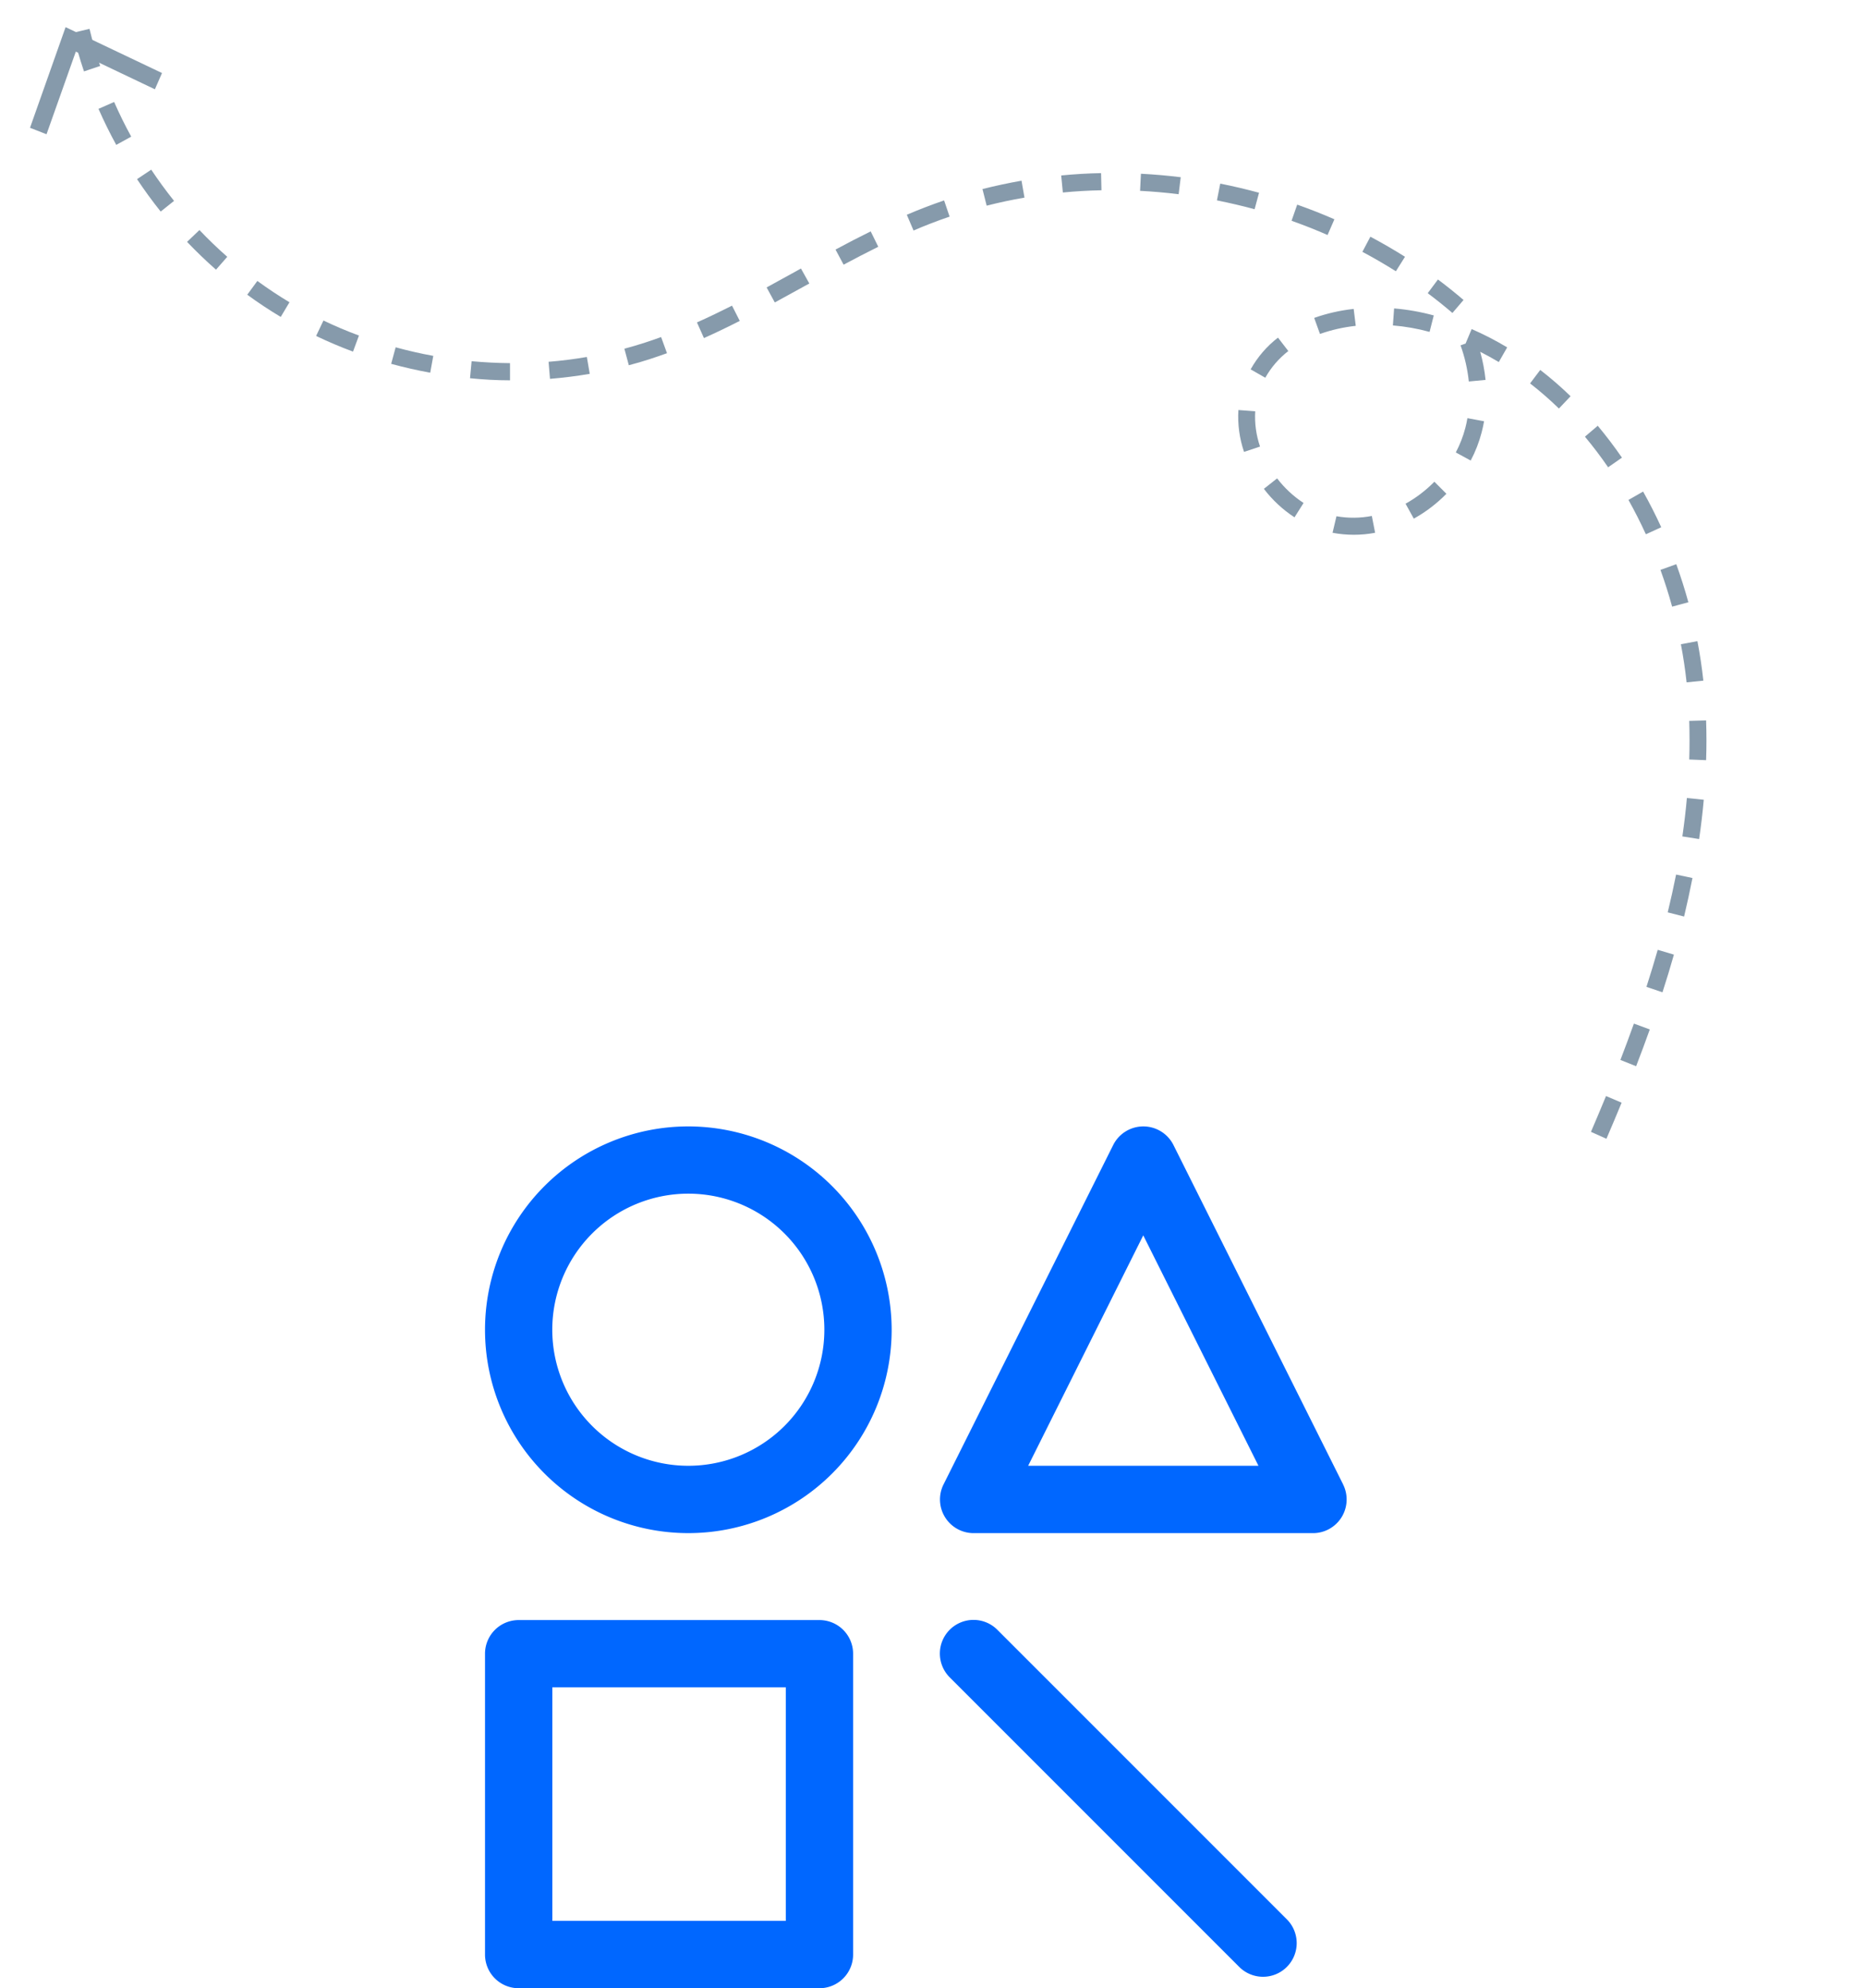 <svg xmlns="http://www.w3.org/2000/svg" id="empty_process" width="89.161" height="94.985" viewBox="0 0 89.161 94.985">
    <defs>
        <clipPath id="clip-path">
            <path id="Path_301" d="M91.019-75.5l-15.892 6.424-15.58-38.561 15.893-6.421z" class="cls-1" transform="translate(-59.547 114.059)"/>
        </clipPath>
        <clipPath id="clip-path-2">
            <path id="Path_300" d="M-870 865H570V-556H-870z" class="cls-2" transform="translate(870 556)"/>
        </clipPath>
        <clipPath id="clip-path-3">
            <path id="Rectangle_78" d="M0 0H24V41H0z" class="cls-2"/>
        </clipPath>
        <clipPath id="clip-path-4">
            <path id="Path_299" d="M79.343-72.21q-.356.866-.726 1.724l-.739-.331q.366-.851.72-1.711zm1.346-3.5q-.315.882-.653 1.758l-.751-.3q.333-.865.645-1.737zm1.153-3.574q-.256.9-.547 1.8l-.766-.26q.285-.882.539-1.77zm.886-3.66q-.181.924-.4 1.841l-.782-.2q.218-.9.4-1.806zm.54-3.739q-.084.941-.222 1.878l-.8-.126c.088-.61.162-1.221.216-1.835zm.112-3.79c.021.623.023 1.261 0 1.9l-.806-.033c.02-.62.018-1.241 0-1.845zm-.415-3.786c.12.624.215 1.259.283 1.887l-.8.081c-.066-.606-.157-1.219-.273-1.821zm-1.01-3.677c.216.6.41 1.209.577 1.818l-.776.21c-.161-.588-.349-1.179-.557-1.756zm-.722-1.764l-.731.335c-.255-.559-.536-1.112-.832-1.641l.7-.4c.308.549.6 1.122.864 1.7zm-1.874-3.326l-.661.46c-.349-.509-.722-1-1.108-1.462l.613-.522c.4.482.792.994 1.156 1.524zm-8.388 1.726a6.828 6.828 0 0 1-1.558 1.188l-.394-.714a6.039 6.039 0 0 0 1.377-1.05zm-3.563 1.063l.157.8a5.472 5.472 0 0 1-2.034 0l.187-.79a4.65 4.65 0 0 0 1.691-.014zm5.363-4.528c-.032.178-.07.358-.117.535a6.216 6.216 0 0 1-.522 1.342l-.712-.387a5.507 5.507 0 0 0 .455-1.169c.04-.155.075-.312.1-.469zm-8.627 3.907l-.431.683a5.9 5.9 0 0 1-1.464-1.361l.633-.5a5.137 5.137 0 0 0 1.262 1.174zm12.758-5.1l-.555.585a16.38 16.38 0 0 0-1.378-1.2l.486-.644a16.986 16.986 0 0 1 1.447 1.255zm-3.028-2.335l-.4.7c-.29-.174-.587-.337-.887-.489a8.008 8.008 0 0 1 .255 1.342l-.8.075a7.363 7.363 0 0 0-.395-1.726l.24-.086.291-.693a15.091 15.091 0 0 1 1.7.877zm-12.038 3.052a4.383 4.383 0 0 0 .23 1.685l-.764.255a5.194 5.194 0 0 1-.27-2zm8.531-4.578l-.2.785a9.557 9.557 0 0 0-1.753-.309l.058-.812a10.359 10.359 0 0 1 1.9.336zm-6.95 1.7a4.223 4.223 0 0 0-1.1 1.275l-.7-.4a4.976 4.976 0 0 1 1.306-1.516zm3.123-2.013l.1.809a7.569 7.569 0 0 0-1.71.387l-.277-.767a8.349 8.349 0 0 1 1.891-.429z" class="cls-1" transform="translate(-61.02 110.151)"/>
        </clipPath>
        <clipPath id="clip-path-5">
            <path id="Path_298" d="M59-69h25v-46H59z" class="cls-2" transform="translate(-59 115)"/>
        </clipPath>
        <clipPath id="clip-path-6">
            <path id="Path_306" d="M9.836-120.808l-6.329 2.557-1.649-4.081 6.329-2.557z" class="cls-1" transform="translate(-1.859 124.889)"/>
        </clipPath>
        <clipPath id="clip-path-8">
            <path id="Rectangle_79" d="M0 0H7V6H0z" class="cls-2"/>
        </clipPath>
        <clipPath id="clip-path-9">
            <path id="Path_304" d="M9.6-121.4l-.34.777-3.778-1.8-1.4 3.948-.789-.309 1.7-4.808z" class="cls-1" transform="translate(-3.289 123.599)"/>
        </clipPath>
        <clipPath id="clip-path-10">
            <path id="Path_303" d="M3-118h7v-6H3z" class="cls-2" transform="translate(-3 124)"/>
        </clipPath>
        <clipPath id="clip-path-11">
            <path id="Path_309" d="M19.01-108.859l-.283.767c-.6-.222-1.192-.474-1.764-.748l.351-.738c.549.263 1.12.506 1.7.719zm-4.854-2.609c.5.364 1.014.706 1.535 1.018l-.418.7c-.543-.324-1.081-.681-1.6-1.06zm8.405 3.584l-.145.8c-.625-.114-1.253-.257-1.866-.424l.214-.79c.591.162 1.195.3 1.8.41zM11.389-113.9c.423.446.871.876 1.329 1.279l-.538.614c-.477-.418-.941-.866-1.383-1.328zm14.839 6.363v.817c-.635 0-1.278-.037-1.911-.1l.076-.814c.609.056 1.229.088 1.84.093zm-17.143-9.247c.34.51.707 1.012 1.09 1.491l-.638.51c-.4-.5-.778-1.019-1.13-1.548zm20.815 8.948l.138.806c-.624.107-1.262.187-1.9.239l-.067-.815c.612-.049 1.227-.127 1.827-.23zM7.313-120.018c.246.561.521 1.118.816 1.656l-.716.393c-.307-.559-.591-1.138-.848-1.721zm26.136 11.233l.28.769q-.4.144-.8.275c-.337.11-.68.211-1.024.3l-.212-.79q.5-.133.985-.291.387-.126.77-.265zM6.136-123.512c.142.593.313 1.189.51 1.773l-.774.26c-.205-.607-.383-1.228-.529-1.843zm30.7 13.223l.37.73c-.564.287-1.134.562-1.711.82l-.334-.748c.565-.252 1.122-.522 1.675-.8zm3.294-1.774l.4.717-.236.129q-.705.391-1.413.777l-.391-.718c.471-.256.939-.515 1.409-.775zm3.333-1.772l.362.734c-.557.276-1.108.562-1.657.856l-.386-.722c.555-.3 1.115-.59 1.681-.869zm3.507-1.481l.263.775c-.3.1-.588.208-.879.319s-.565.225-.844.345l-.322-.753c.288-.123.579-.242.871-.354s.605-.227.911-.331zm3.7-.939l.141.806c-.609.105-1.216.234-1.807.385l-.2-.794c.611-.155 1.239-.288 1.867-.4zm3.8-.364l.019.818c-.615.013-1.235.049-1.845.107l-.079-.814c.63-.06 1.269-.1 1.9-.111zm3.807.195l-.1.813c-.611-.076-1.231-.13-1.843-.162l.041-.817c.63.033 1.27.088 1.9.166zm3.742.74l-.212.789c-.595-.162-1.2-.3-1.8-.423l.158-.8c.62.123 1.244.27 1.857.437zm8.548 4.146q.626.468 1.223.979l-.531.621q-.575-.493-1.18-.945zm-4.948-2.875l-.326.75c-.564-.247-1.144-.476-1.721-.68l.27-.771c.6.211 1.2.447 1.777.7zm1.72.831c.559.3 1.116.619 1.654.959l-.436.692c-.521-.328-1.059-.641-1.6-.928z" class="cls-1" transform="translate(-5.343 123.512)"/>
        </clipPath>
        <style>
            .cls-1,.cls-2{fill:none}.cls-1{clip-rule:evenodd}.cls-4{clip-path:url(#clip-path-2)}.cls-5{isolation:isolate}.cls-9{fill:#869aab}.cls-15{fill:#0067ff}
        </style>
    </defs>
    <g id="Group_352" clip-path="url(#clip-path)" transform="translate(57.688 10.831)">
        <g id="Group_351" class="cls-4" transform="translate(-929.547 -441.941)">
            <g id="Group_350" class="cls-5" transform="translate(930 445)">
                <g id="Group_349" clip-path="url(#clip-path-3)">
                    <g id="Group_348" clip-path="url(#clip-path-4)" transform="translate(1.02 0.849)">
                        <g id="Group_347" clip-path="url(#clip-path-5)" transform="translate(-2.02 -4.849)">
                            <path id="Path_297" d="M97.528-72.734L72.364-62.567 53.038-110.4 78.2-120.567z" class="cls-9" transform="translate(-59 115)"/>
                        </g>
                    </g>
                </g>
            </g>
        </g>
    </g>
    <g id="Group_358" clip-path="url(#clip-path-6)">
        <g id="Group_357" class="cls-4" transform="translate(-871.859 -431.111)">
            <g id="Group_356" class="cls-5" transform="translate(873 432)">
                <g id="Group_355" clip-path="url(#clip-path-8)">
                    <g id="Group_354" clip-path="url(#clip-path-9)" transform="translate(0.289 0.401)">
                        <g id="Group_353" clip-path="url(#clip-path-10)" transform="translate(-0.289 -0.401)">
                            <path id="Path_302" d="M16.345-118.046l-15.6 6.3L-4.65-125.1l15.6-6.3z" class="cls-9" transform="translate(-3 124)"/>
                        </g>
                    </g>
                </g>
            </g>
        </g>
    </g>
    <g id="Group_360" clip-path="url(#clip-path-11)" transform="translate(3.484 1.378)">
        <g id="Group_359" class="cls-4" transform="translate(-875.343 -432.488)">
            <path id="Path_307" d="M78.435-107.447L16.267-82.329-1.377-126l62.168-25.117z" class="cls-9" transform="translate(870 556)"/>
        </g>
    </g>
    <g id="Group_3533" transform="translate(-222.863 -192.225)">
        <g id="Group_3532" transform="translate(246.038 246.038)">
            <g id="Group_3531">
                <path id="Path_3809" d="M262.018 257.451h-14.372a1.607 1.607 0 0 0-1.608 1.608v14.372a1.607 1.607 0 0 0 1.608 1.608h14.372a1.607 1.607 0 0 0 1.608-1.608v-14.372a1.607 1.607 0 0 0-1.608-1.608zm-1.608 14.37h-11.155v-11.155h11.155z" class="cls-15" transform="translate(-246.038 -233.867)"/>
                <path id="Path_3810" d="M259.305 257.922a1.608 1.608 0 1 0-2.275 2.273l13.818 13.818a1.608 1.608 0 1 0 2.275-2.273z" class="cls-15" transform="translate(-234.818 -233.867)"/>
                <path id="Path_3811" d="M275.82 263.142l-8.107-16.215a1.61 1.61 0 0 0-2.879 0l-8.107 16.215a1.608 1.608 0 0 0 1.438 2.327h16.215a1.608 1.608 0 0 0 1.438-2.327zm-15.05-.891l5.5-11.008 5.505 11.008z" class="cls-15" transform="translate(-234.818 -246.038)"/>
                <path id="Path_3812" d="M255.752 246.038a9.715 9.715 0 1 0 9.716 9.714 9.726 9.726 0 0 0-9.716-9.714zm0 16.213a6.5 6.5 0 1 1 6.5-6.5 6.5 6.5 0 0 1-6.5 6.5z" class="cls-15" transform="translate(-246.038 -246.038)"/>
            </g>
        </g>
    </g>
</svg>
